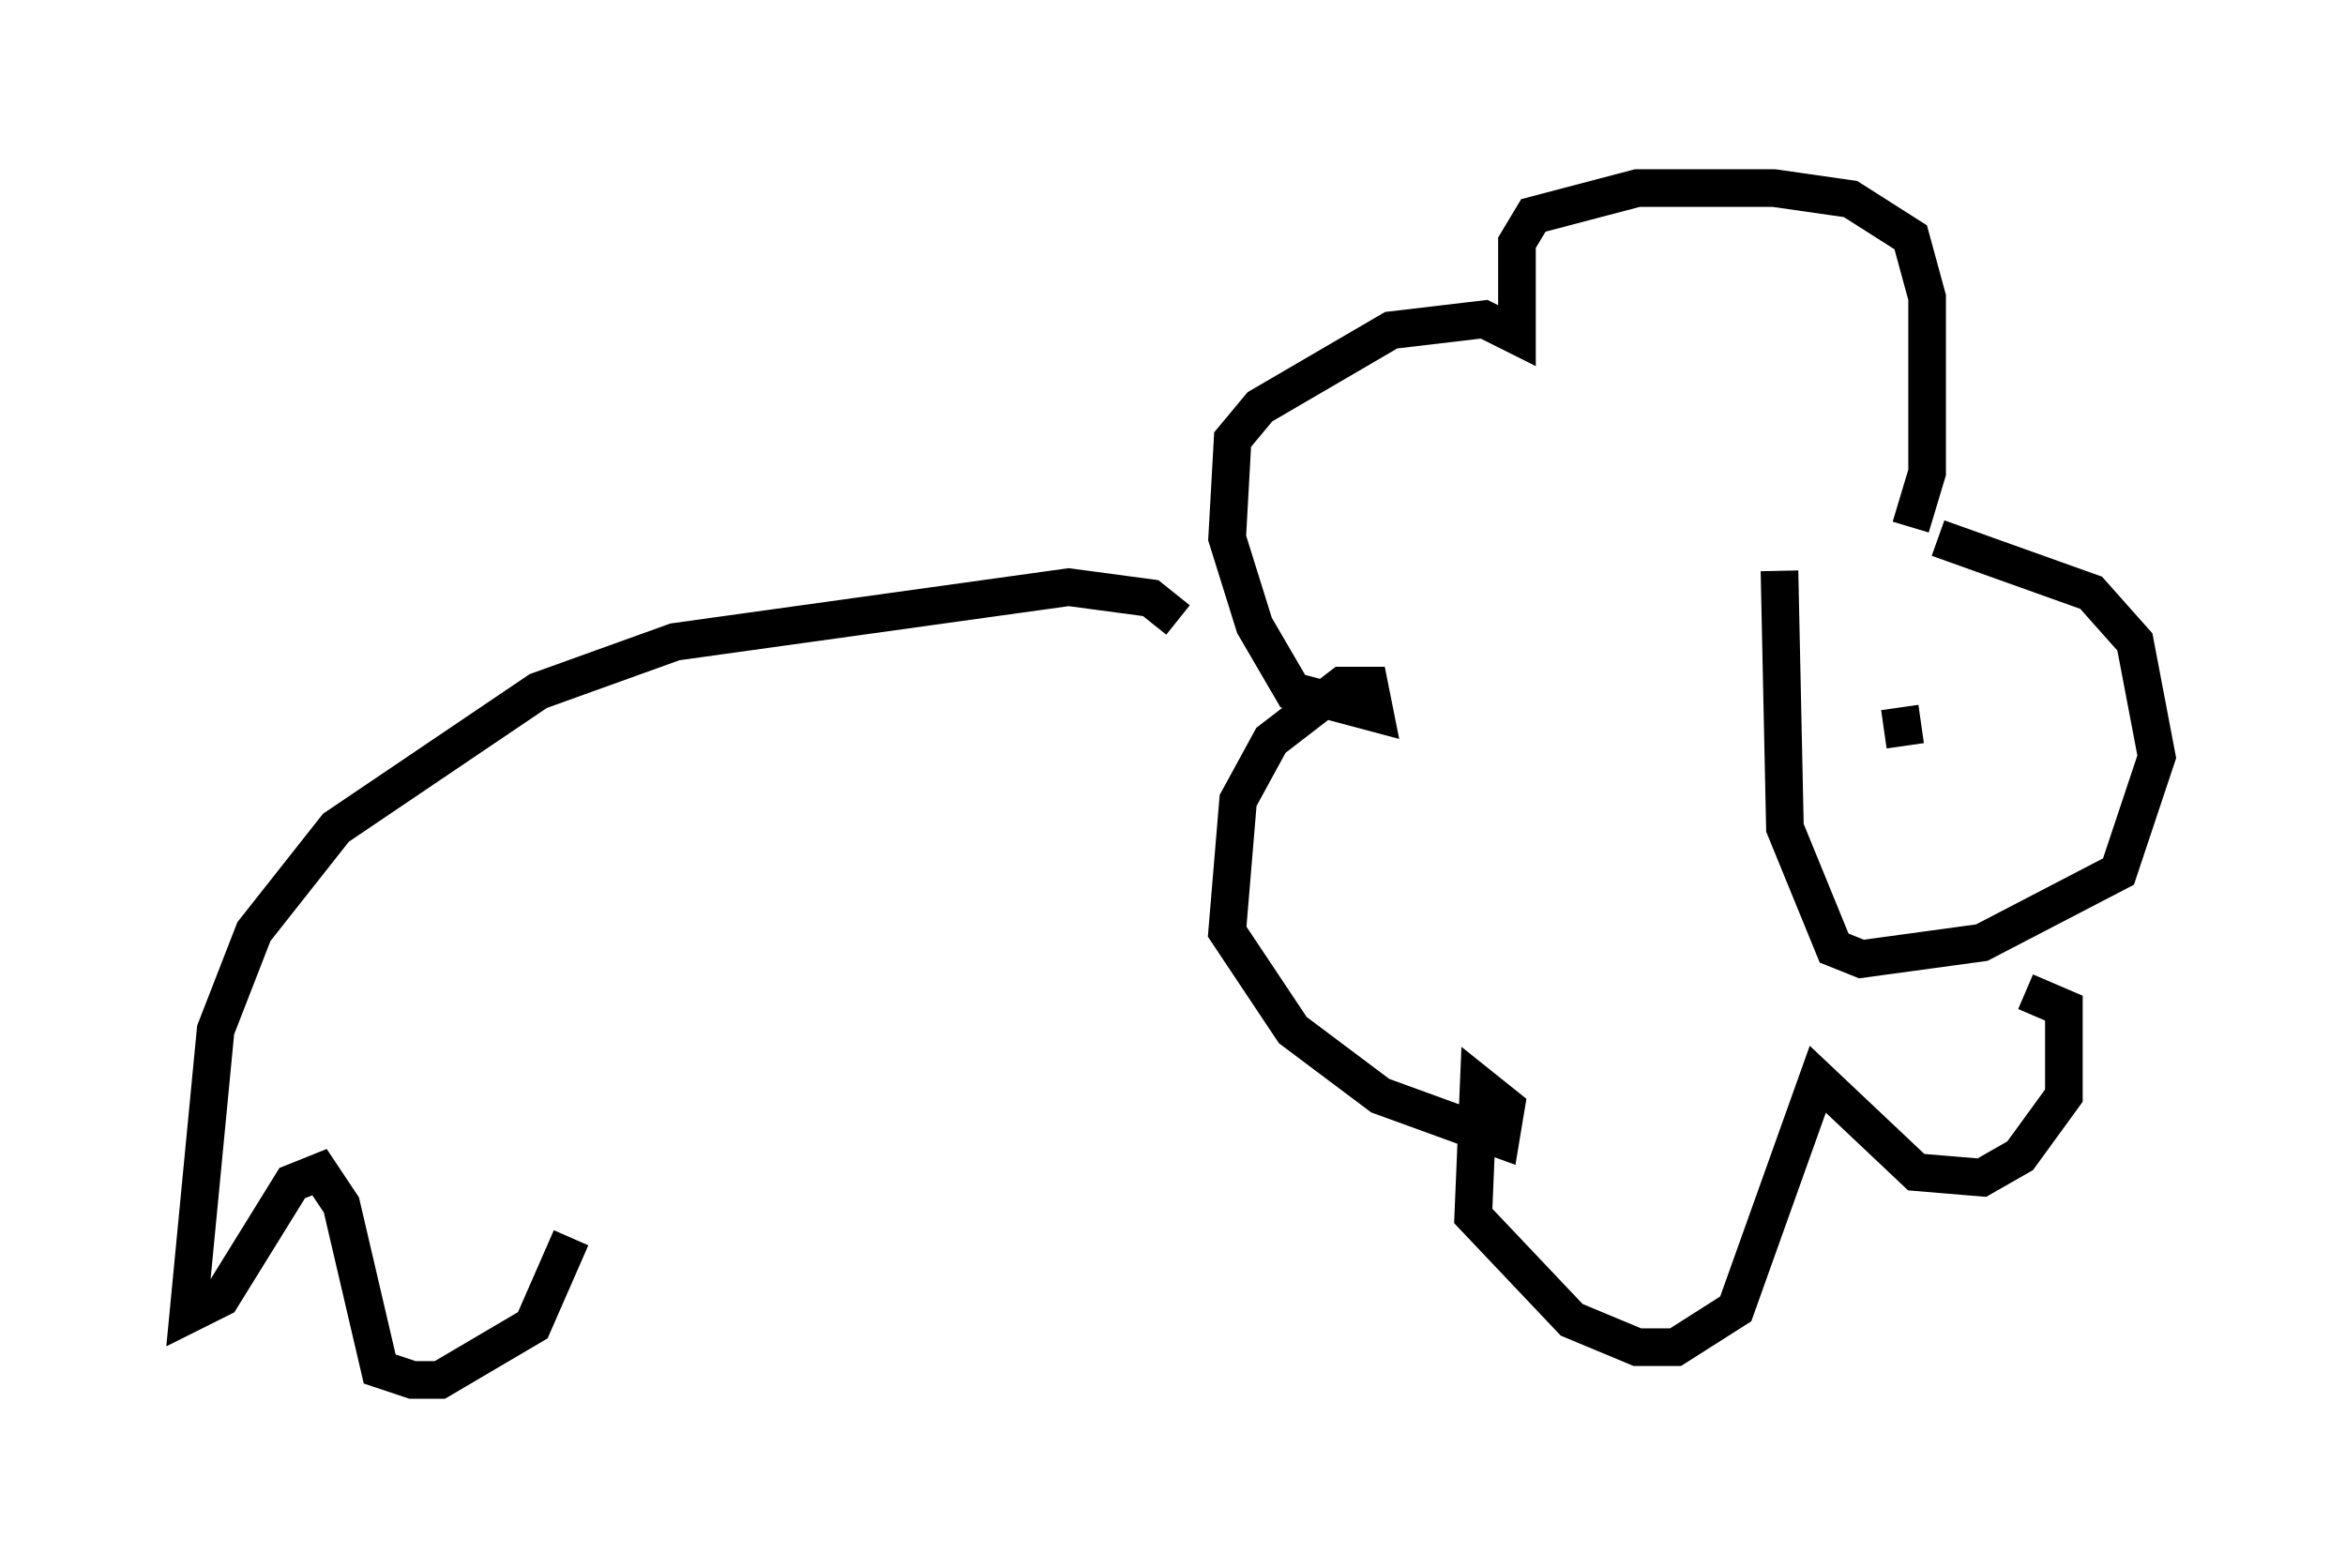 <?xml version="1.0" encoding="utf-8" ?>
<svg baseProfile="full" height="41.665" version="1.1" width="62.29" xmlns="http://www.w3.org/2000/svg" xmlns:ev="http://www.w3.org/2001/xml-events" xmlns:xlink="http://www.w3.org/1999/xlink"><defs /><rect fill="white" height="41.665" width="62.29" x="0" y="0" /><path d="M46.832, 14.151 m4.648, 0.145 l4.067, 1.453 1.162, 1.307 l0.581, 3.05 -1.017, 3.05 l-3.631, 1.888 -3.196, 0.436 l-0.726, -0.291 -1.307, -3.196 l-0.145, -6.827 m3.196, 3.631 l0.145, 1.017 m0.145, -5.81 l0.436, -1.453 0.0, -4.648 l-0.436, -1.598 -1.598, -1.017 l-2.034, -0.291 -3.631, 0.0 l-2.76, 0.726 -0.436, 0.726 l0.0, 2.469 -0.872, -0.436 l-2.469, 0.291 -3.486, 2.034 l-0.726, 0.872 -0.145, 2.615 l0.726, 2.324 1.017, 1.743 l2.179, 0.581 -0.145, -0.726 l-0.726, 0.0 -1.888, 1.453 l-0.872, 1.598 -0.291, 3.486 l1.743, 2.615 2.324, 1.743 l3.196, 1.162 0.145, -0.872 l-0.726, -0.581 -0.145, 3.486 l2.615, 2.76 1.743, 0.726 l1.017, 0.0 1.598, -1.017 l2.179, -6.101 2.615, 2.469 l1.743, 0.145 1.017, -0.581 l1.162, -1.598 0.0, -2.324 l-1.017, -0.436 m-22.514, -9.877 l-0.726, -0.581 -2.179, -0.291 l-10.458, 1.453 -3.631, 1.307 l-5.374, 3.631 -2.179, 2.76 l-1.017, 2.615 -0.726, 7.553 l0.872, -0.436 1.888, -3.05 l0.726, -0.291 0.581, 0.872 l1.017, 4.358 0.872, 0.291 l0.726, 0.0 2.469, -1.453 l1.017, -2.324 " fill="none" stroke="black" stroke-width="1" /></svg>